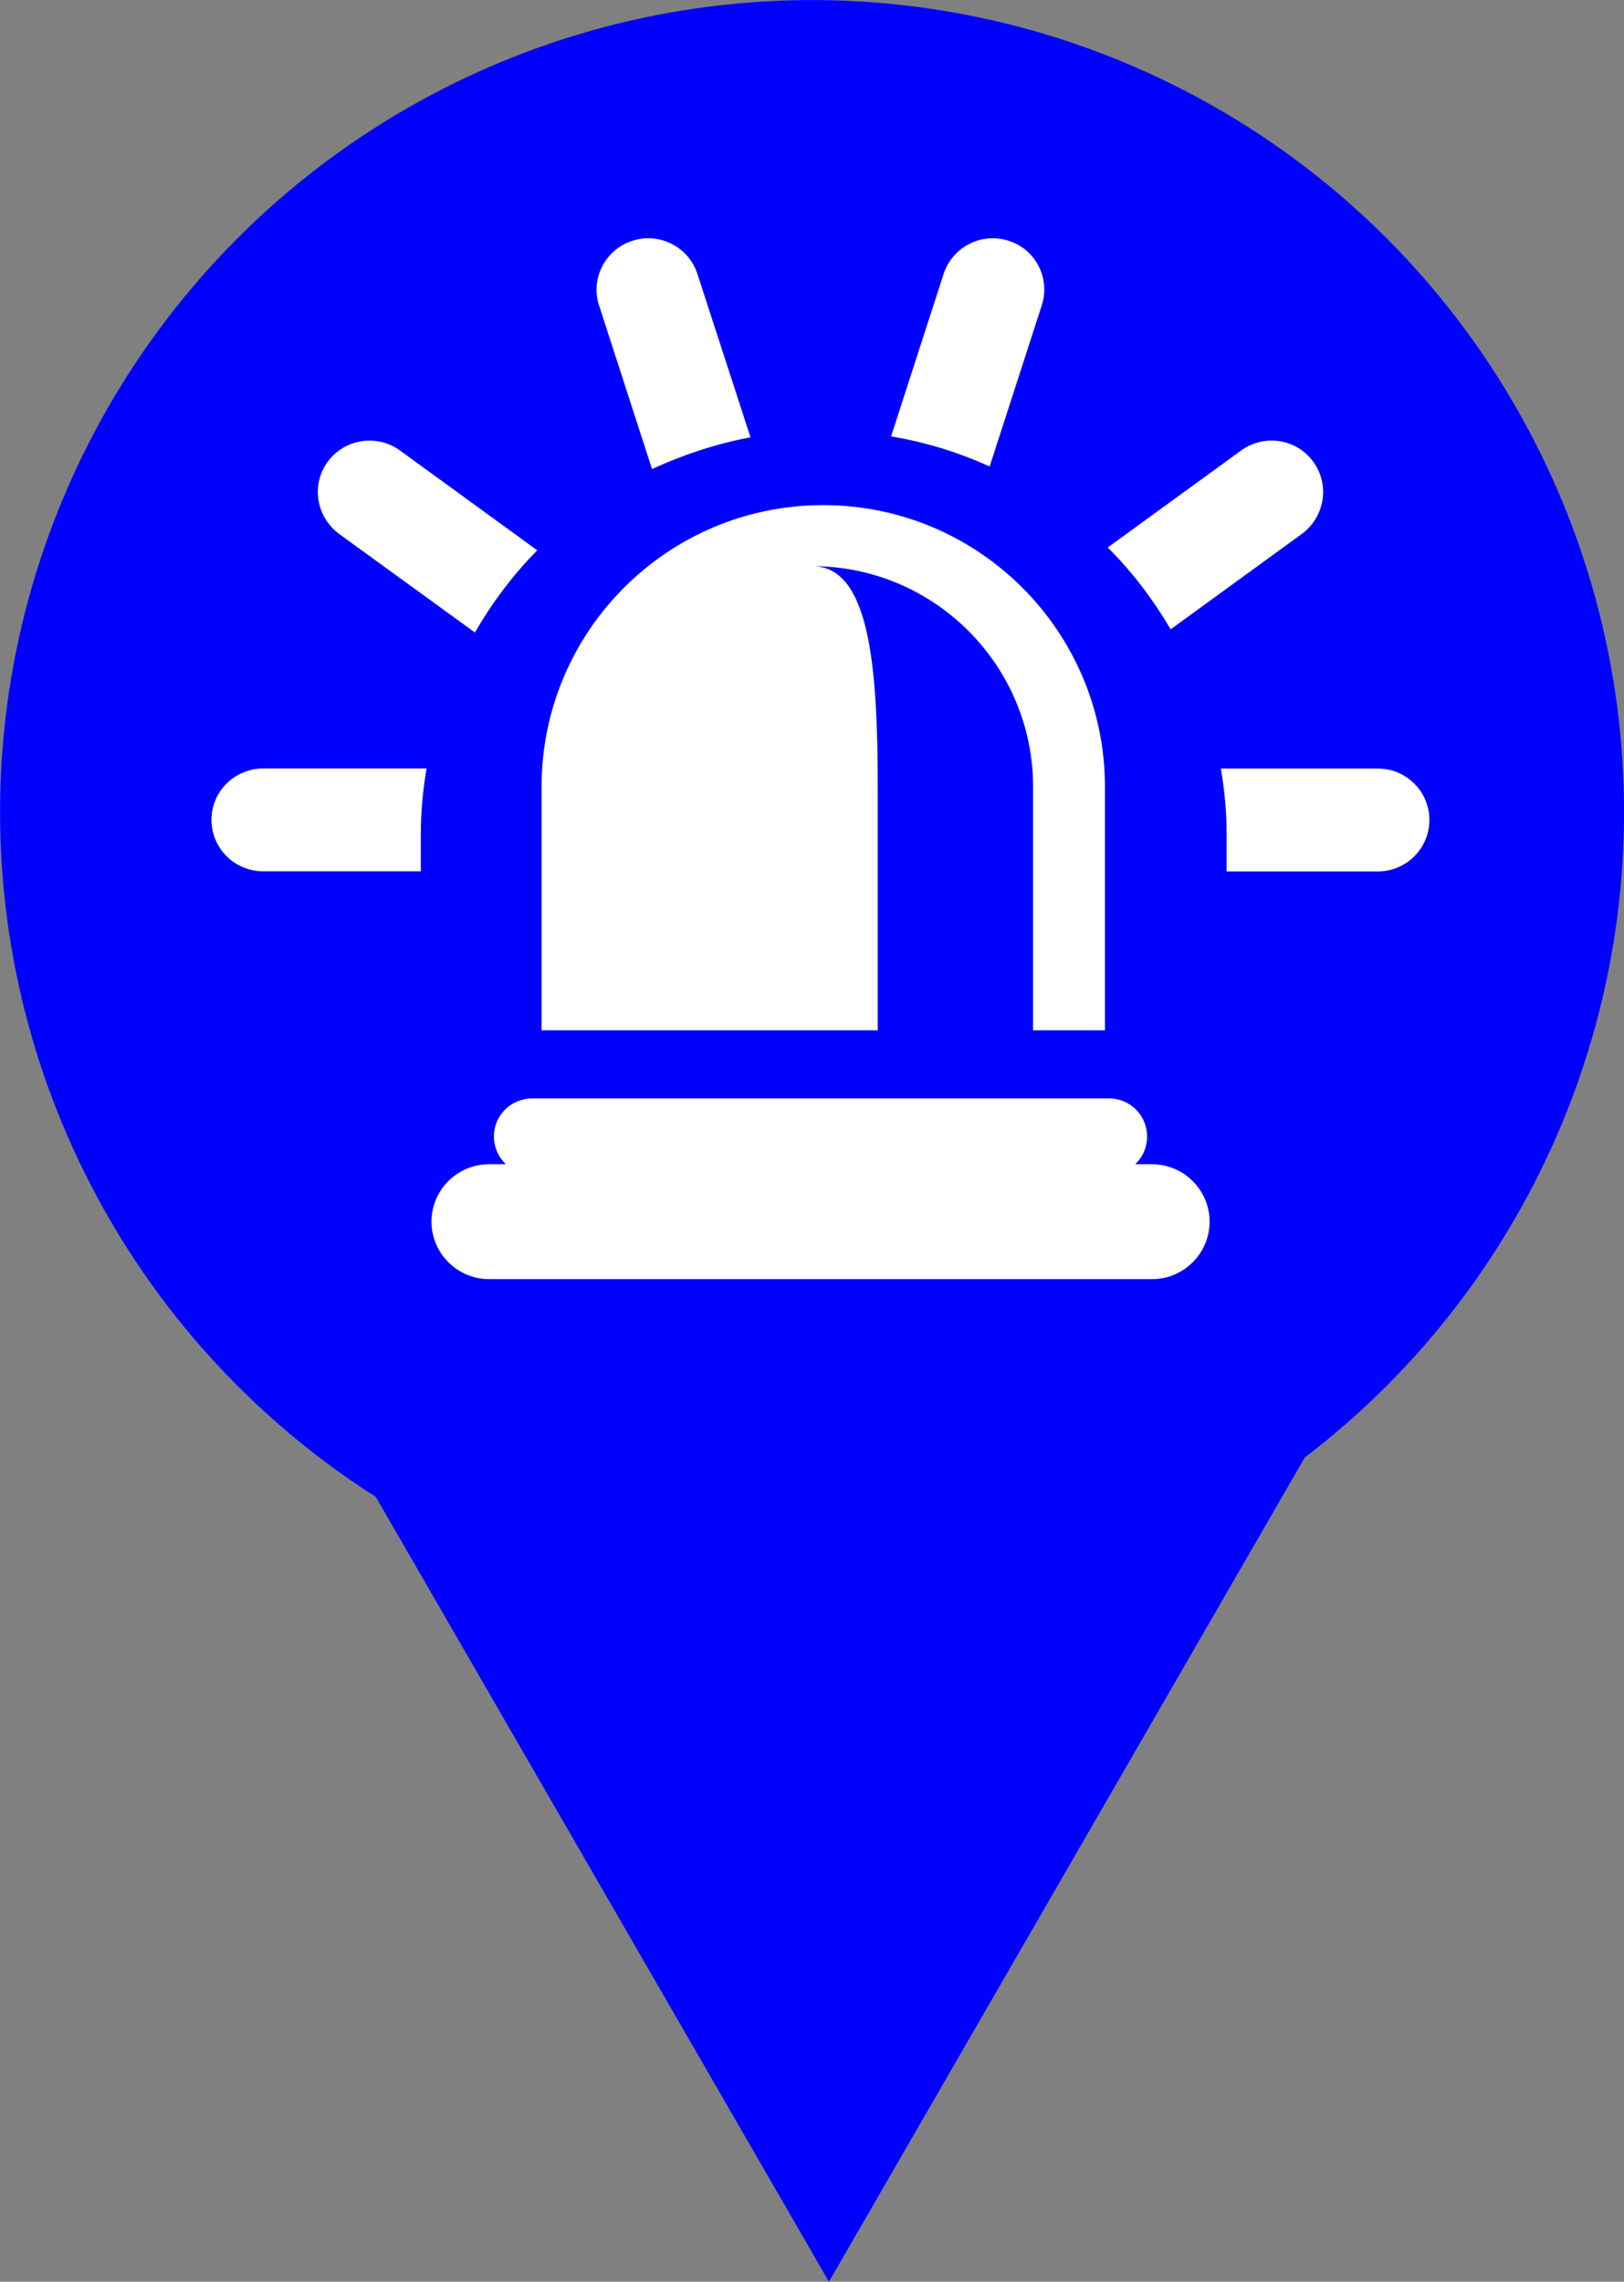 <?xml version="1.0" encoding="utf-8"?>
<!-- Generator: Adobe Illustrator 15.1.0, SVG Export Plug-In . SVG Version: 6.00 Build 0)  -->
<!DOCTYPE svg PUBLIC "-//W3C//DTD SVG 1.1//EN" "http://www.w3.org/Graphics/SVG/1.1/DTD/svg11.dtd">
<svg version="1.1" id="Vrstva_1" xmlns="http://www.w3.org/2000/svg" xmlns:xlink="http://www.w3.org/1999/xlink" x="0px" y="0px"
	 width="23px" height="32.316px" viewBox="6.937 1.878 23 32.316" enable-background="new 6.937 1.878 23 32.316"
	 xml:space="preserve">
<rect x="6.937" y="1.878" width="23" height="32.316" fill="#808080" stroke="none"/>
<g>
	<g>
		<circle fill="#0000FF" cx="18.438" cy="13.379" r="11.5"/>
		<g>
			<path fill="#FFFFFF" d="M21.223,5.289c-0.382-0.126-0.794,0.084-0.921,0.465l-0.745,2.305c0.49,0.081,0.955,0.226,1.396,0.426
				l0.737-2.279C21.816,5.825,21.608,5.409,21.223,5.289z M15.892,5.289c-0.382,0.121-0.597,0.537-0.47,0.918l0.749,2.314
				c0.439-0.202,0.906-0.357,1.395-0.45l-0.753-2.317C16.688,5.373,16.273,5.163,15.892,5.289z M25.537,8.419
				c-0.236-0.328-0.694-0.398-1.022-0.161l-1.89,1.374c0.346,0.344,0.642,0.735,0.891,1.159l1.854-1.348
				C25.7,9.203,25.774,8.745,25.537,8.419z M11.577,8.419c-0.237,0.326-0.162,0.784,0.167,1.024l1.919,1.393
				c0.245-0.424,0.539-0.817,0.883-1.164L12.6,8.257C12.273,8.021,11.815,8.093,11.577,8.419z M26.452,12.763h-2.224
				c0.049,0.296,0.081,0.606,0.081,0.917v0.54h2.143c0.4,0,0.729-0.326,0.729-0.729S26.853,12.763,26.452,12.763z M9.932,13.489
				c0,0.405,0.329,0.729,0.733,0.729h2.232v-0.54c0-0.311,0.032-0.621,0.081-0.917h-2.313C10.261,12.763,9.932,13.085,9.932,13.489z
				"/>
			<path fill="#FFFFFF" d="M23.254,18.367h-0.24c0.107-0.1,0.169-0.24,0.169-0.393c0-0.296-0.238-0.539-0.537-0.539h-8.169
				c-0.305,0-0.545,0.241-0.545,0.539c0,0.153,0.066,0.293,0.168,0.393h-0.238c-0.449,0-0.814,0.365-0.814,0.813
				s0.366,0.814,0.814,0.814h9.393c0.447,0,0.813-0.366,0.813-0.814S23.701,18.367,23.254,18.367z"/>
			<path fill="#FFFFFF" d="M18.595,9.032c-2.203,0-3.988,1.787-3.988,3.99v3.448h4.761v-3.448c0-1.725-0.12-3.125-0.924-3.125
				c1.722,0,3.124,1.401,3.124,3.125v3.448h1.018v-3.448C22.585,10.82,20.798,9.032,18.595,9.032z"/>
		</g>
	</g>
	<polygon fill="#0000FF" points="11.434,21.649 18.677,34.194 25.919,21.649 	"/>
</g>
</svg>
